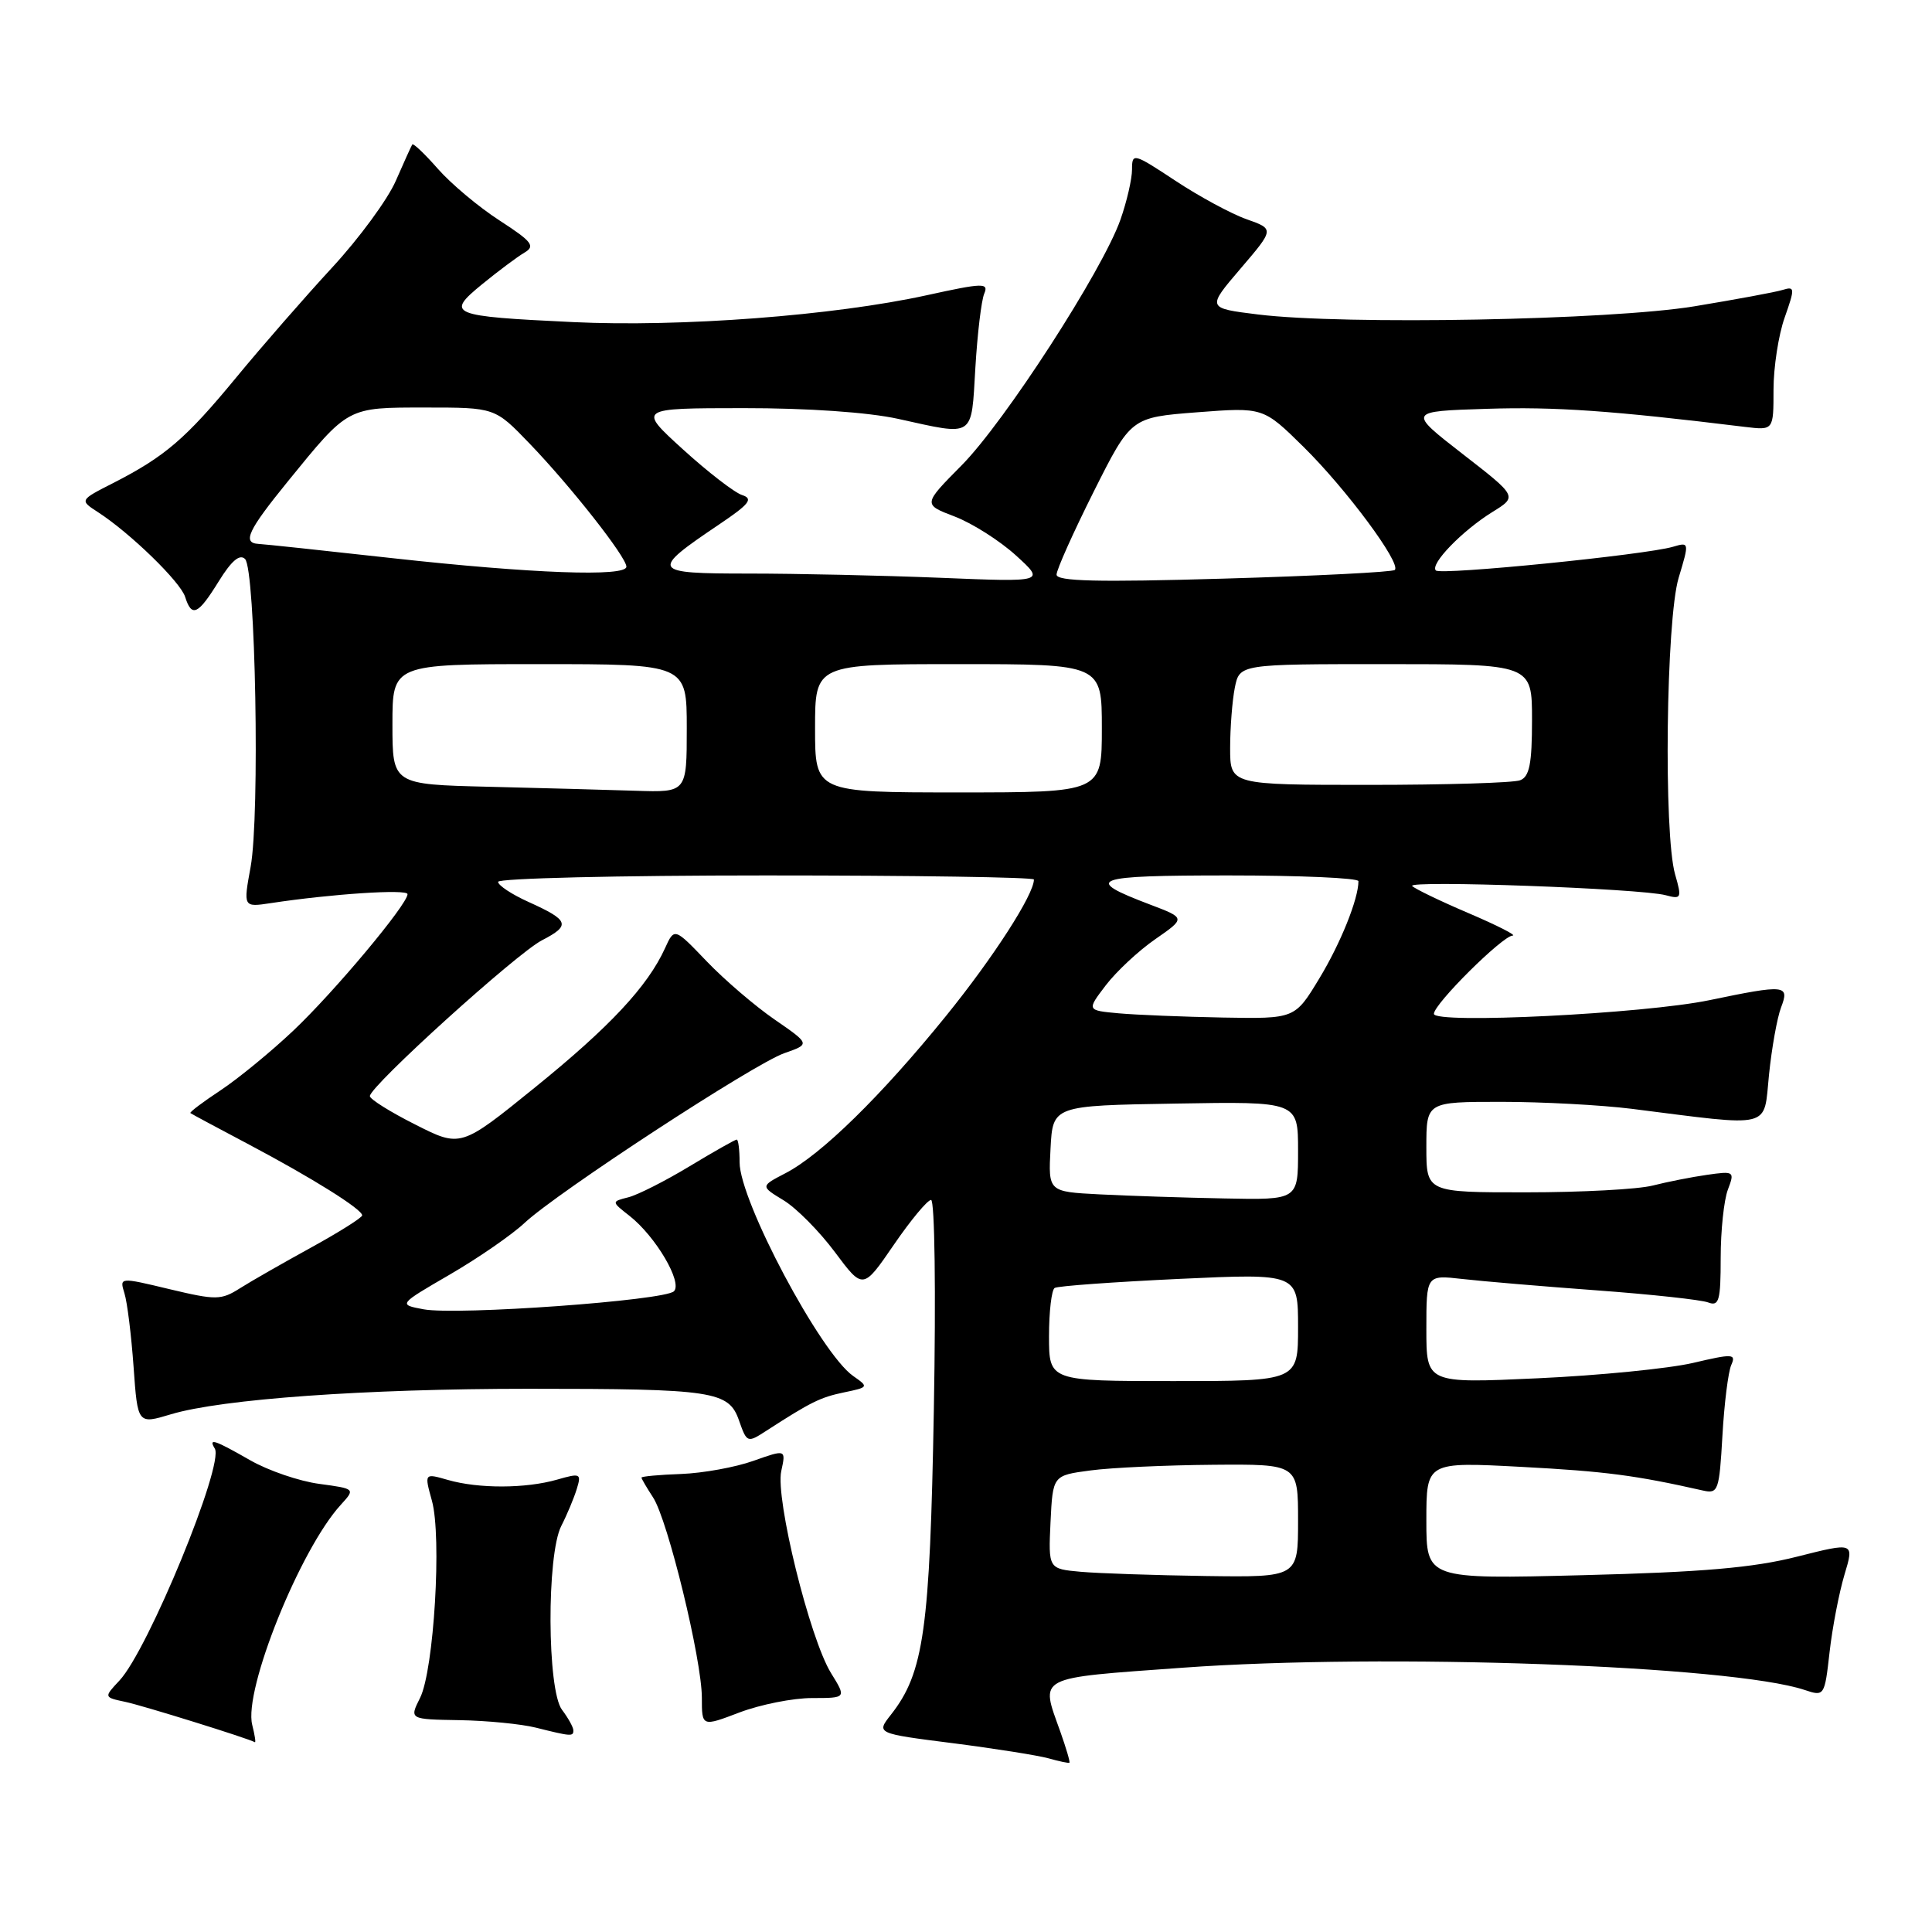 <?xml version="1.0" encoding="UTF-8" standalone="no"?>
<!DOCTYPE svg PUBLIC "-//W3C//DTD SVG 1.1//EN" "http://www.w3.org/Graphics/SVG/1.1/DTD/svg11.dtd" >
<svg xmlns="http://www.w3.org/2000/svg" xmlns:xlink="http://www.w3.org/1999/xlink" version="1.1" viewBox="0 0 256 256">
 <g >
 <path fill="currentColor"
d=" M 140.50 229.46 C 137.84 222.00 137.05 222.41 156.72 220.98 C 183.43 219.04 229.42 220.69 239.13 223.93 C 241.73 224.80 241.77 224.75 242.43 218.90 C 242.80 215.64 243.69 211.04 244.40 208.66 C 245.70 204.35 245.70 204.35 238.10 206.27 C 232.31 207.74 225.56 208.32 209.75 208.72 C 189.00 209.25 189.00 209.25 189.00 201.47 C 189.00 193.70 189.00 193.70 201.62 194.37 C 212.73 194.96 216.74 195.49 225.64 197.50 C 227.67 197.96 227.81 197.55 228.23 190.24 C 228.47 185.98 229.00 181.77 229.40 180.87 C 230.06 179.38 229.62 179.35 224.31 180.60 C 221.12 181.34 211.86 182.26 203.75 182.63 C 189.00 183.31 189.00 183.31 189.00 176.12 C 189.00 168.93 189.00 168.93 193.75 169.47 C 196.36 169.77 204.39 170.45 211.59 170.98 C 218.80 171.51 225.43 172.23 226.34 172.58 C 227.78 173.13 228.00 172.35 228.00 166.67 C 228.00 163.07 228.43 159.01 228.95 157.64 C 229.87 155.21 229.80 155.16 226.20 155.67 C 224.16 155.96 220.93 156.60 219.00 157.09 C 217.07 157.59 209.54 157.99 202.25 157.99 C 189.00 158.00 189.00 158.00 189.00 152.00 C 189.00 146.00 189.00 146.00 198.93 146.00 C 204.39 146.00 212.15 146.42 216.18 146.92 C 235.10 149.31 233.66 149.67 234.40 142.43 C 234.76 138.88 235.48 134.86 236.00 133.49 C 237.15 130.49 236.60 130.43 226.50 132.53 C 217.82 134.33 190.00 135.71 190.00 134.34 C 190.00 133.03 199.09 124.01 200.43 123.97 C 201.02 123.96 198.41 122.63 194.62 121.01 C 190.84 119.40 187.47 117.77 187.12 117.40 C 186.40 116.61 217.43 117.73 220.71 118.62 C 222.79 119.18 222.87 119.02 221.96 115.86 C 220.42 110.49 220.76 82.11 222.43 76.56 C 223.85 71.85 223.84 71.81 221.68 72.45 C 218.07 73.52 190.90 76.24 190.26 75.59 C 189.44 74.77 193.75 70.32 197.77 67.83 C 201.07 65.79 201.07 65.79 193.80 60.15 C 186.53 54.50 186.53 54.50 197.02 54.17 C 206.07 53.88 213.52 54.40 231.25 56.57 C 235.00 57.02 235.00 57.02 235.00 51.64 C 235.00 48.68 235.66 44.37 236.48 42.07 C 237.85 38.18 237.83 37.92 236.23 38.41 C 235.28 38.71 230.00 39.68 224.50 40.59 C 213.33 42.42 178.19 43.08 166.70 41.67 C 159.90 40.83 159.90 40.83 164.38 35.59 C 168.86 30.35 168.86 30.35 165.18 29.05 C 163.16 28.34 158.91 26.04 155.75 23.95 C 150.19 20.28 150.00 20.23 150.00 22.45 C 150.00 23.71 149.31 26.71 148.46 29.12 C 146.08 35.86 133.12 55.91 127.41 61.67 C 122.29 66.84 122.29 66.84 126.52 68.45 C 128.84 69.34 132.49 71.66 134.62 73.60 C 138.50 77.13 138.50 77.13 124.59 76.56 C 116.94 76.25 105.52 76.00 99.22 76.00 C 86.23 76.00 86.06 75.71 95.32 69.47 C 99.30 66.79 99.85 66.09 98.34 65.60 C 97.33 65.28 93.80 62.55 90.50 59.55 C 84.50 54.09 84.50 54.09 98.50 54.08 C 106.98 54.07 115.06 54.63 119.00 55.50 C 129.25 57.76 128.68 58.13 129.24 48.75 C 129.51 44.21 130.04 39.78 130.42 38.90 C 131.03 37.46 130.26 37.48 122.80 39.12 C 110.49 41.82 90.20 43.36 75.94 42.68 C 59.58 41.90 59.00 41.66 63.90 37.65 C 66.02 35.92 68.53 34.04 69.48 33.48 C 70.97 32.61 70.52 32.02 66.20 29.22 C 63.44 27.44 59.77 24.36 58.03 22.38 C 56.30 20.41 54.77 18.95 54.63 19.14 C 54.50 19.34 53.52 21.50 52.45 23.95 C 51.39 26.40 47.59 31.58 44.01 35.45 C 40.43 39.33 34.71 45.88 31.30 50.02 C 24.61 58.14 21.87 60.49 14.99 64.01 C 10.53 66.28 10.53 66.28 13.02 67.89 C 17.27 70.65 23.90 77.09 24.53 79.09 C 25.41 81.86 26.23 81.48 28.99 77.02 C 30.67 74.30 31.77 73.37 32.47 74.07 C 33.86 75.46 34.45 108.05 33.21 114.86 C 32.23 120.22 32.23 120.22 35.87 119.67 C 43.89 118.45 54.00 117.78 54.00 118.48 C 54.00 119.83 44.29 131.44 38.86 136.57 C 35.91 139.36 31.58 142.91 29.23 144.47 C 26.88 146.02 25.08 147.38 25.23 147.49 C 25.38 147.61 28.88 149.48 33.00 151.66 C 41.35 156.08 47.97 160.22 47.99 161.04 C 47.99 161.34 44.96 163.25 41.25 165.29 C 37.54 167.33 33.28 169.76 31.80 170.70 C 29.29 172.29 28.63 172.29 22.46 170.82 C 15.83 169.23 15.83 169.23 16.49 171.37 C 16.86 172.54 17.40 176.93 17.70 181.12 C 18.24 188.73 18.24 188.73 22.65 187.40 C 29.38 185.38 48.38 184.02 70.00 184.02 C 94.60 184.02 96.57 184.32 97.93 188.24 C 98.96 191.17 99.04 191.21 101.49 189.62 C 107.48 185.75 108.68 185.16 111.83 184.50 C 115.11 183.82 115.13 183.78 113.04 182.32 C 108.73 179.29 98.00 159.11 98.00 154.01 C 98.00 152.35 97.83 151.00 97.62 151.00 C 97.41 151.00 94.60 152.59 91.37 154.54 C 88.14 156.49 84.49 158.34 83.25 158.65 C 81.00 159.22 81.00 159.22 83.43 161.12 C 86.89 163.85 90.47 169.93 89.30 171.10 C 88.07 172.33 60.56 174.31 56.13 173.49 C 52.76 172.86 52.76 172.86 59.63 168.87 C 63.41 166.67 67.85 163.60 69.50 162.05 C 73.83 158.00 99.88 140.97 103.93 139.55 C 107.36 138.35 107.36 138.35 102.65 135.10 C 100.06 133.32 96.01 129.85 93.65 127.39 C 89.36 122.91 89.36 122.91 88.12 125.64 C 85.82 130.69 80.81 136.06 70.90 144.08 C 61.05 152.06 61.05 152.06 55.03 149.01 C 51.71 147.34 49.00 145.64 49.01 145.24 C 49.02 143.92 68.44 126.34 71.80 124.60 C 75.66 122.61 75.43 121.95 70.05 119.52 C 67.82 118.52 66.00 117.31 66.00 116.85 C 66.00 116.38 81.97 116.00 101.50 116.00 C 121.03 116.00 137.00 116.24 137.00 116.54 C 137.00 118.53 131.63 126.87 125.35 134.62 C 116.79 145.19 108.80 153.02 104.07 155.46 C 100.76 157.18 100.76 157.18 103.82 159.04 C 105.51 160.06 108.57 163.15 110.62 165.90 C 114.35 170.90 114.35 170.90 118.43 164.95 C 120.67 161.68 122.89 159.01 123.37 159.00 C 123.86 159.00 124.02 171.25 123.74 186.75 C 123.22 216.00 122.42 221.65 118.05 227.21 C 116.10 229.69 116.10 229.69 126.24 230.98 C 131.81 231.69 137.53 232.60 138.94 232.99 C 140.35 233.39 141.59 233.65 141.70 233.57 C 141.82 233.49 141.27 231.64 140.50 229.46 Z  M 33.42 228.55 C 32.26 223.93 39.77 205.28 45.16 199.39 C 47.09 197.27 47.09 197.27 42.30 196.62 C 39.66 196.27 35.54 194.86 33.15 193.49 C 28.41 190.78 27.58 190.50 28.46 191.94 C 29.74 194.01 19.62 218.65 15.82 222.69 C 13.75 224.90 13.75 224.90 16.62 225.51 C 18.97 226.01 32.79 230.31 33.77 230.85 C 33.92 230.93 33.76 229.90 33.42 228.55 Z  M 75.97 229.25 C 75.95 228.84 75.28 227.63 74.47 226.56 C 72.49 223.94 72.42 206.04 74.37 202.20 C 75.13 200.72 76.05 198.51 76.42 197.31 C 77.06 195.24 76.91 195.17 73.81 196.06 C 69.65 197.25 63.42 197.27 59.35 196.10 C 56.22 195.20 56.22 195.20 57.23 198.85 C 58.56 203.61 57.50 221.30 55.66 224.98 C 54.24 227.82 54.24 227.82 60.87 227.93 C 64.52 227.99 69.08 228.44 71.00 228.92 C 75.71 230.10 76.00 230.12 75.97 229.25 Z  M 107.59 225.00 C 112.16 225.00 112.16 225.00 110.12 221.70 C 107.29 217.12 102.72 198.57 103.52 194.93 C 104.15 192.04 104.15 192.04 99.83 193.57 C 97.45 194.42 93.14 195.20 90.25 195.31 C 87.37 195.41 85.00 195.63 85.00 195.79 C 85.00 195.94 85.69 197.12 86.53 198.41 C 88.49 201.39 93.00 219.92 93.00 224.97 C 93.00 228.81 93.00 228.81 98.01 226.90 C 100.77 225.86 105.08 225.00 107.59 225.00 Z  M 143.20 208.27 C 138.91 207.88 138.91 207.88 139.20 201.69 C 139.50 195.50 139.50 195.50 144.50 194.84 C 147.25 194.47 154.56 194.14 160.75 194.09 C 172.00 194.00 172.00 194.00 172.00 201.50 C 172.00 209.00 172.00 209.00 159.75 208.83 C 153.01 208.73 145.57 208.48 143.20 208.27 Z  M 139.00 177.06 C 139.00 173.79 139.34 170.91 139.75 170.66 C 140.16 170.40 147.59 169.87 156.25 169.46 C 172.00 168.73 172.00 168.73 172.00 175.87 C 172.00 183.00 172.00 183.00 155.50 183.00 C 139.00 183.00 139.00 183.00 139.00 177.06 Z  M 145.70 158.26 C 138.90 157.91 138.90 157.91 139.20 152.20 C 139.50 146.50 139.50 146.50 155.75 146.23 C 172.00 145.95 172.00 145.95 172.00 152.48 C 172.00 159.00 172.00 159.00 162.25 158.80 C 156.89 158.70 149.44 158.45 145.70 158.26 Z  M 148.24 134.27 C 143.99 133.88 143.99 133.88 146.52 130.56 C 147.92 128.73 150.87 125.97 153.09 124.44 C 157.11 121.65 157.11 121.65 152.39 119.86 C 143.42 116.46 144.65 116.00 162.80 116.00 C 172.26 116.00 180.00 116.34 180.00 116.76 C 180.00 119.12 177.63 125.01 174.81 129.66 C 171.58 135.00 171.58 135.00 162.04 134.83 C 156.79 134.73 150.58 134.48 148.24 134.27 Z  M 64.75 104.25 C 52.00 103.94 52.00 103.94 52.00 95.97 C 52.00 88.00 52.00 88.00 71.50 88.00 C 91.00 88.00 91.00 88.00 91.00 96.50 C 91.00 105.00 91.00 105.00 84.25 104.78 C 80.54 104.66 71.76 104.42 64.75 104.25 Z  M 108.00 96.50 C 108.00 88.00 108.00 88.00 127.00 88.00 C 146.00 88.00 146.00 88.00 146.00 96.50 C 146.00 105.00 146.00 105.00 127.00 105.00 C 108.00 105.00 108.00 105.00 108.00 96.50 Z  M 163.00 99.12 C 163.00 96.44 163.28 92.84 163.62 91.12 C 164.25 88.00 164.25 88.00 183.62 88.00 C 203.00 88.00 203.00 88.00 203.00 95.39 C 203.00 101.21 202.66 102.92 201.42 103.39 C 200.55 103.73 191.55 104.00 181.42 104.00 C 163.00 104.00 163.00 104.00 163.00 99.12 Z  M 140.00 76.14 C 140.00 75.49 142.22 70.54 144.93 65.13 C 149.86 55.31 149.86 55.31 158.63 54.63 C 167.39 53.96 167.39 53.96 172.74 59.23 C 178.38 64.79 185.69 74.64 184.82 75.52 C 184.53 75.80 174.33 76.32 162.15 76.67 C 145.46 77.16 140.00 77.03 140.00 76.14 Z  M 52.00 73.96 C 42.92 72.95 34.94 72.10 34.25 72.07 C 32.07 71.95 32.86 70.28 38.13 63.80 C 46.22 53.86 45.95 54.00 56.40 54.00 C 65.58 54.00 65.58 54.00 70.15 58.75 C 75.61 64.42 83.00 73.81 83.00 75.09 C 83.00 76.46 70.48 76.00 52.00 73.96 Z "/>
</g>
</svg>